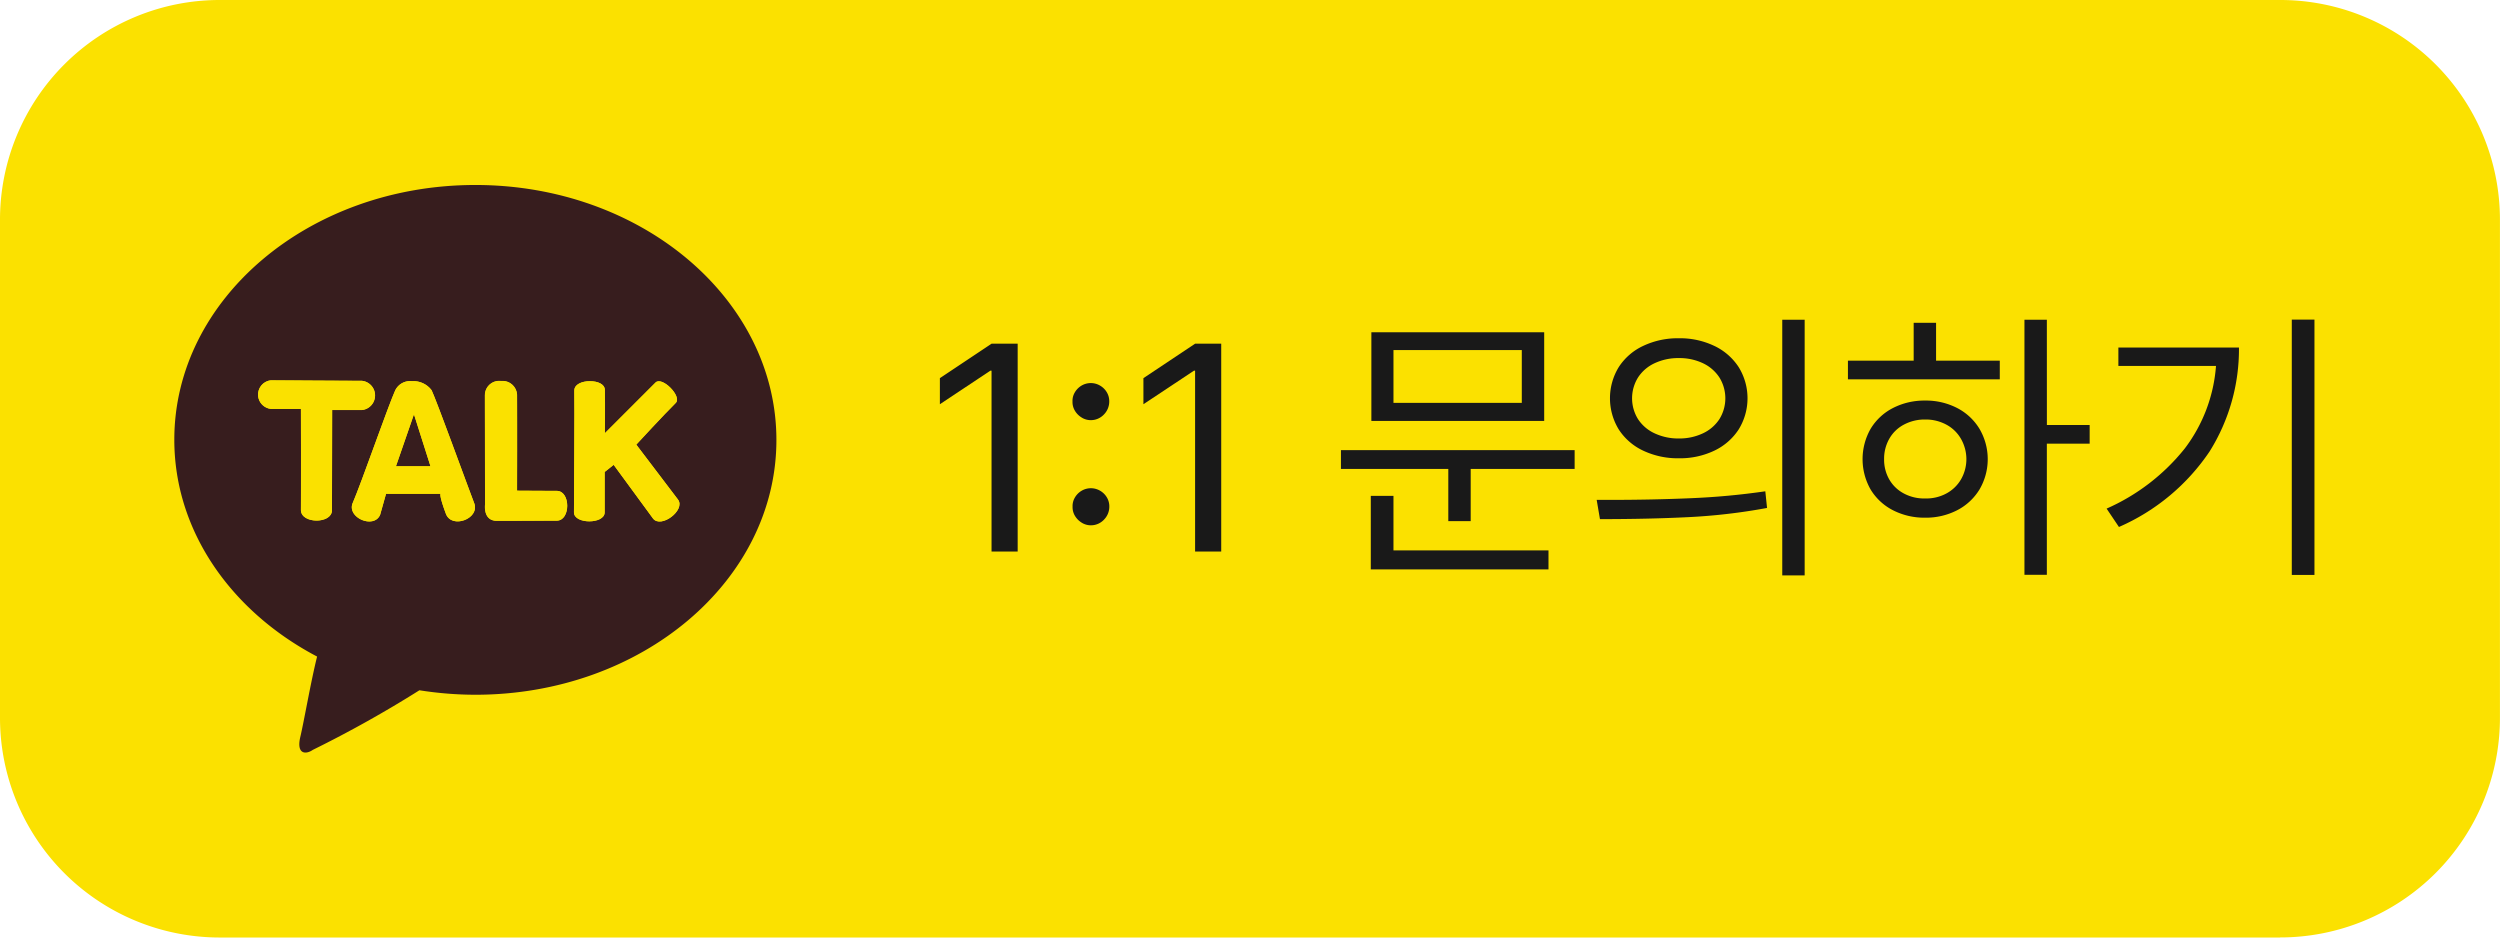 <svg xmlns="http://www.w3.org/2000/svg" width="136.063" height="51.024" viewBox="0 0 136.063 51.024">
    <defs>
        <clipPath id="5wg2z77kxa">
            <path data-name="사각형 1895" style="fill:none" d="M0 0h136.063v51.024H0z"/>
        </clipPath>
        <clipPath id="3mik9u8g3b">
            <path data-name="패스 6454" d="M14.047 21.544a.782.782 0 0 0 .711.712h1.62s.01 4.461 0 5.5c0 .761 1.69.771 1.69.01l.01-5.449H19.7a.8.8 0 0 0 0-1.591c-1.14 0-4.94-.029-4.94-.029a.781.781 0 0 0-.711.847" style="fill:none"/>
        </clipPath>
        <clipPath id="lkuio7qisc">
            <path data-name="패스 6456" d="m22.53 22.546.9 2.831h-1.88zm-1.011-1.319c-.4.879-1.84 5.029-2.319 6.14-.35.8 1.149 1.449 1.489.649l.321-1.14h2.97s-.1.05.289 1.09c.32.841 1.861.26 1.54-.58-.46-1.2-2.03-5.54-2.32-6.149a1.237 1.237 0 0 0-1.07-.491.848.848 0 0 0-.1-.005.9.9 0 0 0-.8.486" style="fill:none"/>
        </clipPath>
        <clipPath id="m9kkaxe34d">
            <path data-name="패스 6458" d="M26.393 21.421v.065c0 1.41.01 5.961.01 5.961s-.13.9.641.9 2.5-.01 3.26-.01.759-1.62 0-1.62-2.16-.011-2.16-.011.009-4.209 0-5.23a.8.8 0 0 0-.84-.743h-.131a.78.78 0 0 0-.775.69" style="fill:none"/>
        </clipPath>
        <clipPath id="etssyg9q8e">
            <path data-name="패스 6460" d="M31.258 21.256c.021.621-.02 6.22-.02 6.631 0 .65 1.671.65 1.671 0v-2.2l.491-.387 2.14 2.919c.431.571 1.79-.46 1.36-1.029l-2.27-2.99s1.54-1.671 2.151-2.271c.35-.35-.74-1.46-1.1-1.11L32.92 23.58s.02-1.52 0-2.361c-.009-.32-.4-.47-.8-.47h-.033c-.42 0-.837.179-.827.51" style="fill:none"/>
        </clipPath>
    </defs>
    <g data-name="1:1문의하기">
        <g data-name="그룹 4312">
            <g data-name="그룹 4311" style="clip-path:url(#5wg2z77kxa)">
                <path data-name="패스 6444" d="M124.1 51.024H11.959A11.959 11.959 0 0 1 0 39.064V11.96A11.96 11.96 0 0 1 11.959 0H124.1a11.96 11.96 0 0 1 11.96 11.96v27.1a11.96 11.96 0 0 1-11.96 11.96" style="fill:#fbe100"/>
                <path data-name="패스 6445" d="M25.872 10.068c-9.05 0-16.385 6.2-16.385 13.865 0 4.981 3.106 9.351 7.771 11.8-.342 1.368-.73 3.621-.917 4.388-.218.957.322.945.686.69a64.039 64.039 0 0 0 5.8-3.243 19.647 19.647 0 0 0 3.044.244c9.05 0 16.385-6.2 16.385-13.865s-7.334-13.879-16.384-13.879" style="fill:#371d1e"/>
                <path data-name="패스 6446" d="M55.387 30.019h-1.422v-9.844H53.9L51.153 22v-1.419l2.812-1.875h1.422z" style="fill:#191919"/>
                <path data-name="패스 6447" d="M58.867 22.722a1.06 1.06 0 0 1-.367-.371.917.917 0 0 1-.129-.5.9.9 0 0 1 .129-.5 1.032 1.032 0 0 1 .367-.367.993.993 0 0 1 1 0 1.018 1.018 0 0 1 .367.359.942.942 0 0 1 .137.493 1.007 1.007 0 0 1-.289.722.977.977 0 0 1-.711.309.944.944 0 0 1-.5-.141m0 5.719a1.068 1.068 0 0 1-.367-.371.917.917 0 0 1-.129-.5.9.9 0 0 1 .129-.5 1.032 1.032 0 0 1 .367-.367.993.993 0 0 1 1 0 1.018 1.018 0 0 1 .367.359.942.942 0 0 1 .137.492 1.007 1.007 0 0 1-.289.723.977.977 0 0 1-.711.309.944.944 0 0 1-.5-.141" style="fill:#191919"/>
                <path data-name="패스 6448" d="M66.465 30.019h-1.422v-9.844h-.062L62.231 22v-1.419l2.812-1.875h1.422z" style="fill:#191919"/>
                <path data-name="패스 6449" d="M85.7 25.52h-5.657v2.844h-1.219V25.52h-5.843V24.5H85.7zm-11.094 1.469h1.234v2.968h8.437v1.032h-9.671zm.031-8.907h9.406v4.828h-9.406zm8.187.969H75.84v2.875h6.984z" style="fill:#191919"/>
                <path data-name="패스 6450" d="M87.551 27.207q2.367 0 4.5-.093a39.582 39.582 0 0 0 4.027-.375l.094.906a32.156 32.156 0 0 1-4.273.5q-2.173.109-4.821.109l-.178-1.047zm5.749-8.382a3.229 3.229 0 0 1 1.328 1.156 3.227 3.227 0 0 1 0 3.39 3.232 3.232 0 0 1-1.328 1.157 4.332 4.332 0 0 1-1.926.414 4.4 4.4 0 0 1-1.941-.414 3.187 3.187 0 0 1-1.333-1.157 3.25 3.25 0 0 1 0-3.39 3.185 3.185 0 0 1 1.332-1.156 4.385 4.385 0 0 1 1.941-.415 4.319 4.319 0 0 1 1.926.415m-4.148 3.988a2.151 2.151 0 0 0 .906.773 3.015 3.015 0 0 0 1.316.278 2.979 2.979 0 0 0 1.305-.278 2.163 2.163 0 0 0 .9-.773 2.15 2.15 0 0 0 0-2.27 2.165 2.165 0 0 0-.9-.777 2.978 2.978 0 0 0-1.305-.277 3.015 3.015 0 0 0-1.316.277 2.152 2.152 0 0 0-.906.777 2.144 2.144 0 0 0 0 2.27M97 17.4h1.219v13.917H97z" style="fill:#191919"/>
                <path data-name="패스 6451" d="M100.574 19.629h3.578v-2.062h1.219v2.062h3.468v1.016h-8.265zm1.234 3.711a3.026 3.026 0 0 1 1.215-1.133 3.739 3.739 0 0 1 1.754-.406 3.7 3.7 0 0 1 1.742.406 3.052 3.052 0 0 1 1.215 1.133 3.258 3.258 0 0 1 0 3.3 3.064 3.064 0 0 1-1.215 1.129 3.7 3.7 0 0 1-1.742.406 3.739 3.739 0 0 1-1.754-.406 3.038 3.038 0 0 1-1.215-1.129 3.335 3.335 0 0 1 0-3.3m1.02 2.762a1.981 1.981 0 0 0 .8.761 2.335 2.335 0 0 0 1.152.266 2.3 2.3 0 0 0 1.141-.266 2.027 2.027 0 0 0 .8-.761 2.207 2.207 0 0 0 .3-1.114 2.234 2.234 0 0 0-.3-1.113 2.005 2.005 0 0 0-.8-.769 2.362 2.362 0 0 0-1.141-.274 2.394 2.394 0 0 0-1.152.274 1.961 1.961 0 0 0-.8.769 2.185 2.185 0 0 0-.285 1.113 2.161 2.161 0 0 0 .285 1.114m8.574-2.973h2.328v1.016h-2.33v7.14h-1.219V17.4h1.219z" style="fill:#191919"/>
                <path data-name="패스 6452" d="M118.914 24.4a8.463 8.463 0 0 0 1.692-4.485h-5.313v-1h6.563a10.493 10.493 0 0 1-1.594 5.649 11.473 11.473 0 0 1-4.938 4.117l-.672-1a11.244 11.244 0 0 0 4.262-3.281m7.051 6.89h-1.234V17.394h1.234z" style="fill:#191919"/>
                <path data-name="패스 6453" d="M14.758 22.256h1.62s.01 4.46 0 5.5c0 .76 1.69.77 1.69.01l.01-5.45H19.7a.8.8 0 0 0 0-1.59c-1.14 0-4.94-.03-4.94-.03a.783.783 0 0 0 0 1.56" style="fill:#fae100"/>
            </g>
        </g>
        <g data-name="그룹 4314">
            <g data-name="그룹 4313" style="clip-path:url(#3mik9u8g3b)">
                <path data-name="사각형 1896" transform="translate(13.798 20.706)" style="fill:#fae100" d="M0 0h6.9v7.82H0z"/>
            </g>
        </g>
        <g data-name="그룹 4316">
            <g data-name="그룹 4315" style="clip-path:url(#5wg2z77kxa)">
                <path data-name="패스 6455" d="m22.529 22.546.9 2.83h-1.88zm-1.01-1.32c-.4.88-1.84 5.03-2.32 6.14-.35.8 1.15 1.45 1.49.65l.32-1.14h2.97s-.1.05.29 1.09c.32.84 1.86.26 1.54-.58-.46-1.2-2.03-5.54-2.32-6.15a1.238 1.238 0 0 0-1.07-.49.9.9 0 0 0-.9.48" style="fill:#fae100"/>
            </g>
        </g>
        <g data-name="그룹 4318">
            <g data-name="그룹 4317" style="clip-path:url(#lkuio7qisc)">
                <path data-name="사각형 1898" transform="translate(18.849 20.736)" style="fill:#fae100" d="M0 0h7.29v8.07H0z"/>
            </g>
        </g>
        <g data-name="그룹 4320">
            <g data-name="그룹 4319" style="clip-path:url(#5wg2z77kxa)">
                <path data-name="패스 6457" d="M26.388 21.486c0 1.41.01 5.96.01 5.96s-.13.9.64.9 2.5-.01 3.26-.01.76-1.62 0-1.62-2.16-.01-2.16-.01.01-4.21 0-5.23a.793.793 0 0 0-.84-.743.269.269 0 0 0-.04 0 .779.779 0 0 0-.865.684v.066" style="fill:#fae100"/>
            </g>
        </g>
        <g data-name="그룹 4322">
            <g data-name="그룹 4321" style="clip-path:url(#m9kkaxe34d)">
                <path data-name="사각형 1900" transform="translate(26.258 20.736)" style="fill:#fae100" d="M0 0h4.8v7.61H0z"/>
            </g>
        </g>
        <g data-name="그룹 4324">
            <g data-name="그룹 4323" style="clip-path:url(#5wg2z77kxa)">
                <path data-name="패스 6459" d="M31.258 21.256c.02.62-.02 6.22-.02 6.63 0 .65 1.67.65 1.67 0v-2.2l.49-.39 2.14 2.92c.43.57 1.79-.46 1.36-1.03l-2.27-2.99s1.54-1.67 2.15-2.27c.35-.35-.74-1.46-1.1-1.11l-2.76 2.76s.02-1.52 0-2.36c-.01-.32-.4-.47-.8-.47-.43-.01-.87.17-.86.51" style="fill:#fae100"/>
            </g>
        </g>
        <g data-name="그룹 4326">
            <g data-name="그룹 4325" style="clip-path:url(#etssyg9q8e)">
                <path data-name="사각형 1902" transform="translate(31.238 20.456)" style="fill:#fae100" d="M0 0h6.09v8.33H0z"/>
            </g>
        </g>
    </g>
</svg>
